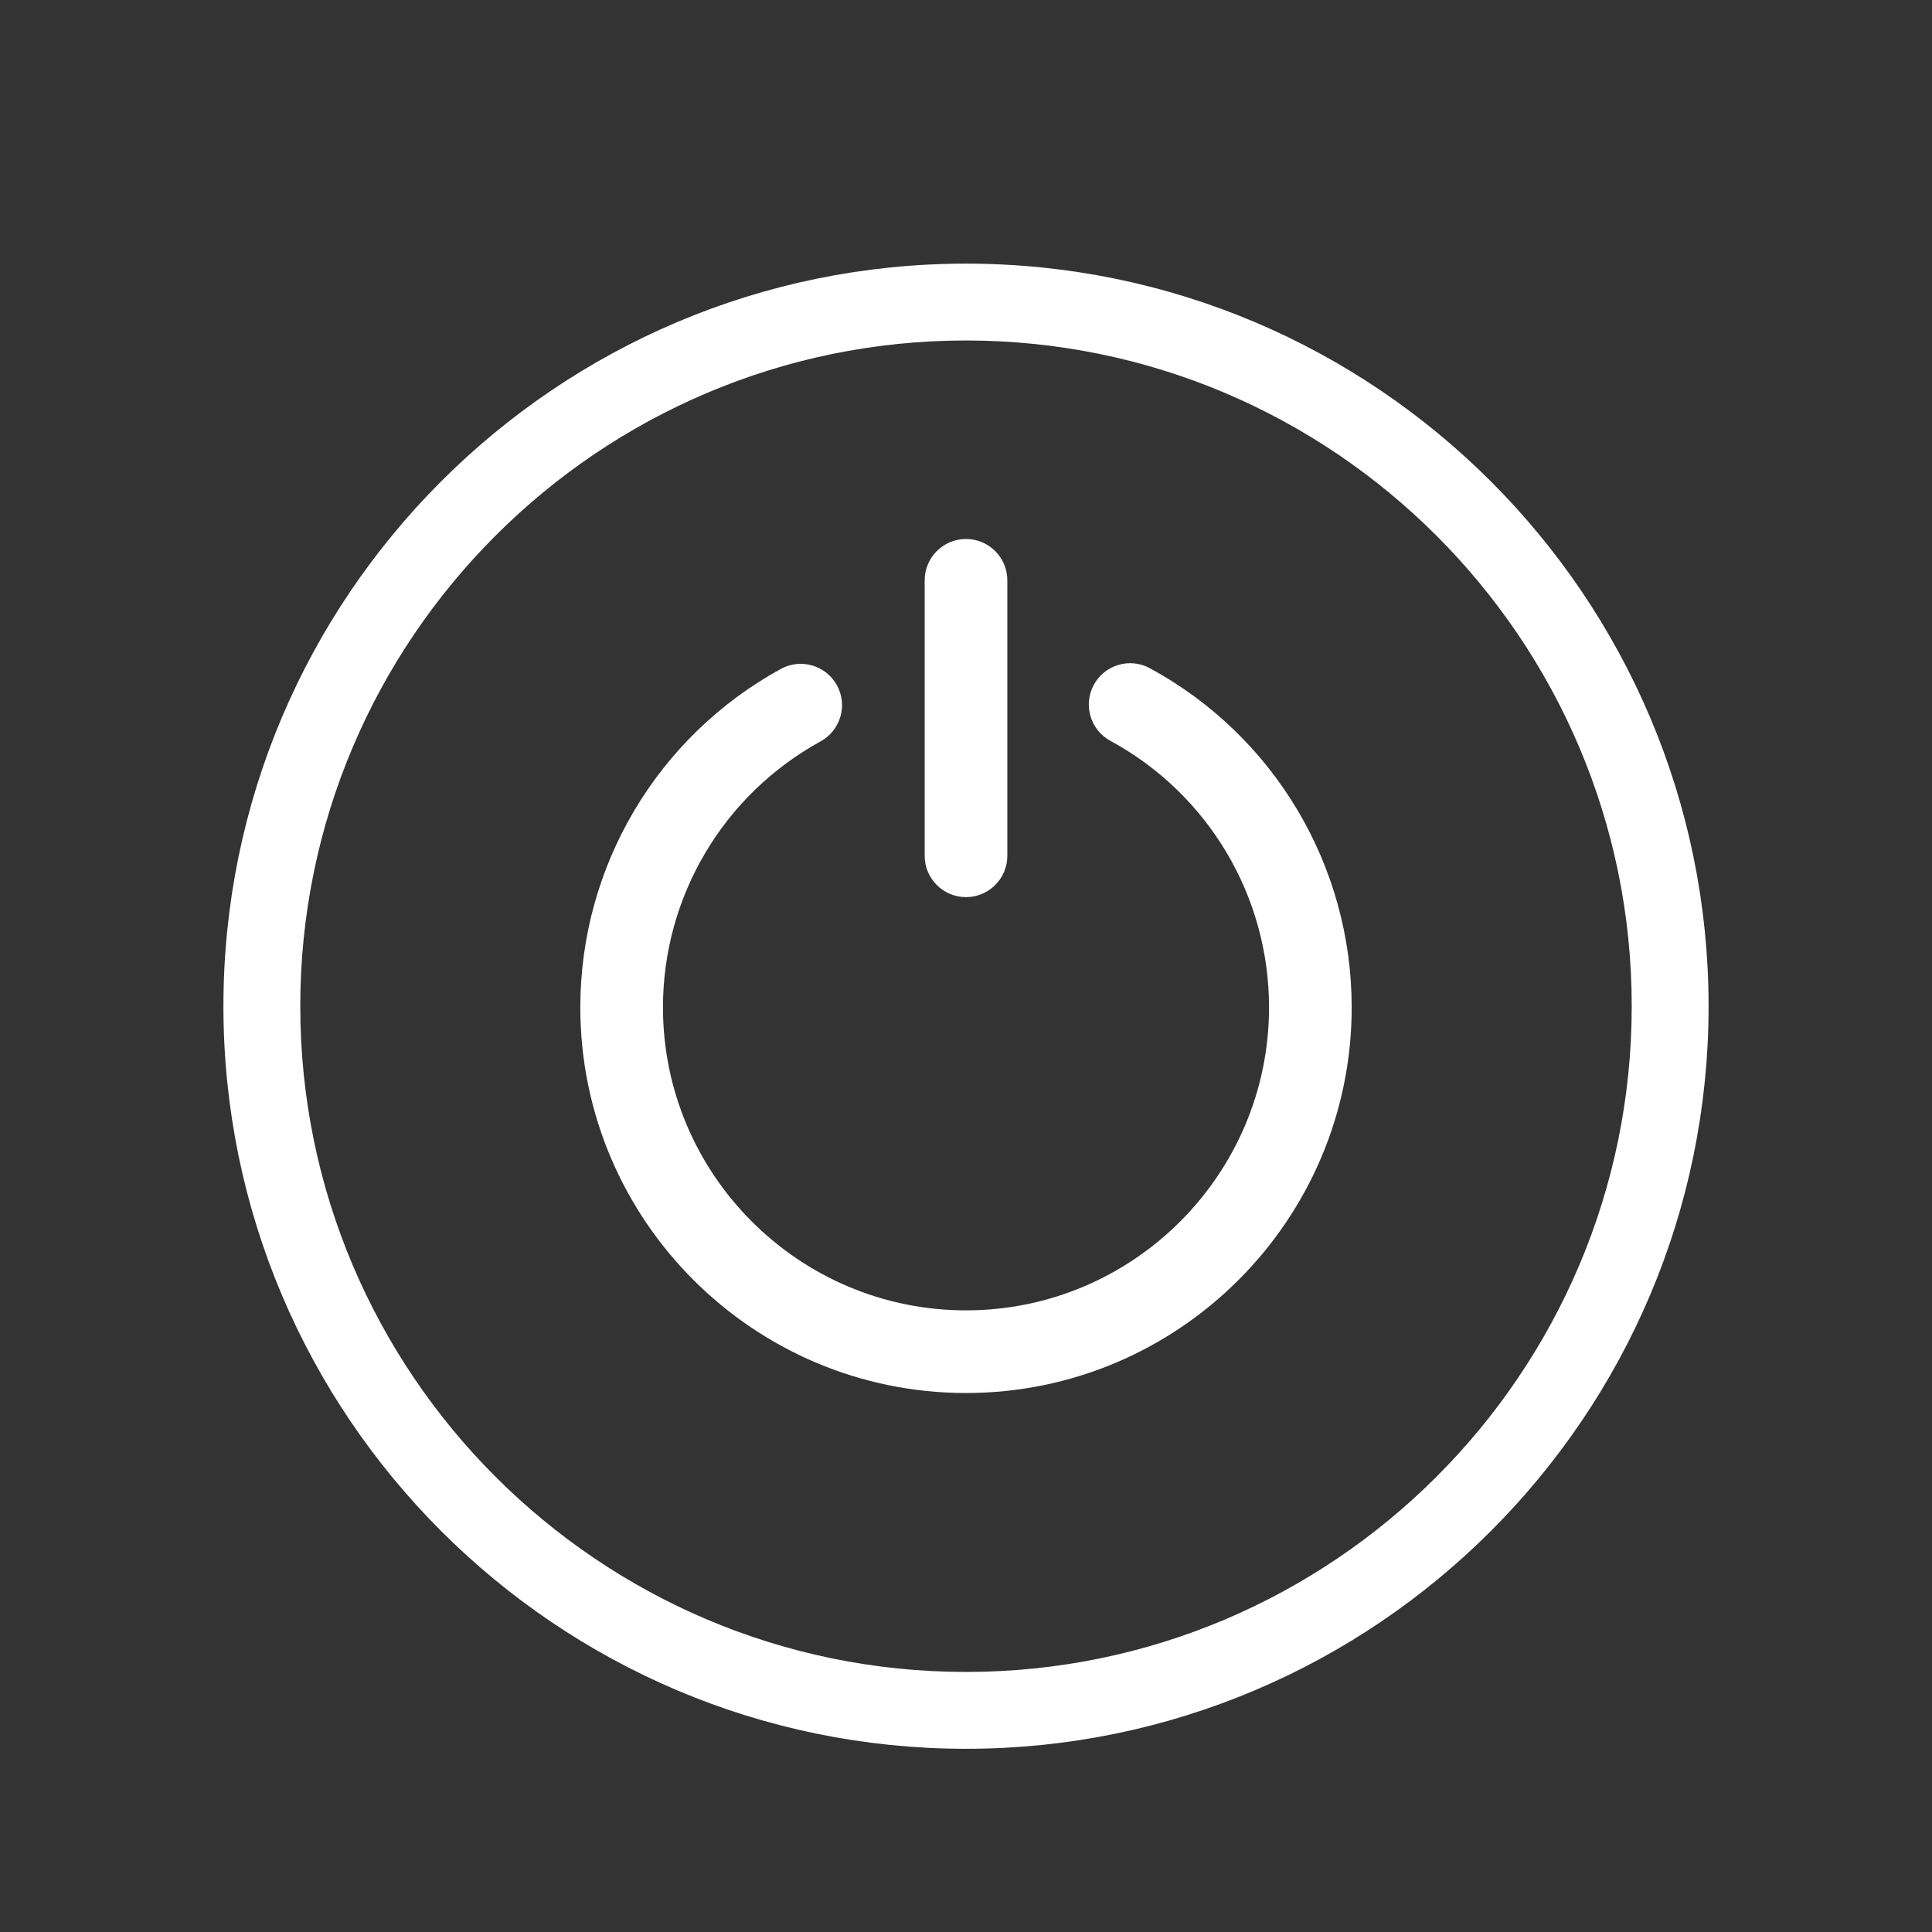 <?xml version="1.0" encoding="UTF-8" standalone="no"?>
<svg
   viewBox="0 0 1028 1028"
   id="vector"
   version="1.1"
   sodipodi:docname="power_button.svg"
   inkscape:version="1.1 (c4e8f9e, 2021-05-24)"
   xmlns:inkscape="http://www.inkscape.org/namespaces/inkscape"
   xmlns:sodipodi="http://sodipodi.sourceforge.net/DTD/sodipodi-0.dtd"
   xmlns="http://www.w3.org/2000/svg"
   xmlns:svg="http://www.w3.org/2000/svg">
  <rect x="0" y="0" width="1028" height="1028" fill="#333333" stroke="none"/>
  <defs
     id="defs16" />
  <sodipodi:namedview
     id="namedview14"
     pagecolor="#ffffff"
     bordercolor="#666666"
     borderopacity="1.0"
     inkscape:pageshadow="2"
     inkscape:pageopacity="0.0"
     inkscape:pagecheckerboard="0"
     showgrid="false"
     inkscape:zoom="0.84922179"
     inkscape:cx="514"
     inkscape:cy="528.13058"
     inkscape:window-width="1312"
     inkscape:window-height="1081"
     inkscape:window-x="0"
     inkscape:window-y="23"
     inkscape:window-maximized="0"
     inkscape:current-layer="vector" />
  <g
     id="group">
    <path
       id="path_2"
       d="M 514 919.018 C 302.465 919.018 130.38 746.932 130.38 535.398 C 130.38 323.863 302.465 151.778 514 151.778 C 725.535 151.778 897.62 323.863 897.62 535.398 C 897.62 746.932 725.535 919.018 514 919.018 Z M 514 169.672 C 312.334 169.672 148.275 333.732 148.275 535.398 C 148.275 737.054 312.334 901.123 514 901.123 C 715.657 901.123 879.725 737.054 879.725 535.398 C 879.725 333.732 715.657 169.672 514 169.672 Z"
       fill="#ffffff"
       stroke="#ffffff"
       stroke-width="23" />
    <path
       id="path"
       d="M 611.834 355.55 C 601.163 349.754 587.813 353.705 582.017 364.376 C 576.22 375.046 580.172 388.396 590.841 394.193 C 642.903 422.474 675.244 476.806 675.244 535.988 C 675.244 624.898 602.91 697.232 514 697.232 C 425.09 697.232 352.756 624.898 352.756 535.988 C 352.756 477.063 384.889 422.845 436.615 394.488 C 447.264 388.651 451.163 375.285 445.326 364.637 C 439.488 353.989 426.122 350.088 415.476 355.925 C 349.665 392.005 308.781 461.001 308.781 535.988 C 308.781 649.146 400.842 741.207 514 741.207 C 627.158 741.207 719.219 649.146 719.219 535.988 C 719.219 460.672 678.071 391.532 611.834 355.55 Z"
       fill="#ffffff"
       stroke-width="1" />
    <path
       id="path_1"
       d="M 514 477.354 C 526.143 477.354 535.988 467.509 535.988 455.366 L 535.988 308.781 C 535.988 296.638 526.143 286.793 514 286.793 C 501.857 286.793 492.012 296.638 492.012 308.781 L 492.012 455.366 C 492.012 467.509 501.857 477.354 514 477.354 Z"
       fill="#ffffff"
       stroke-width="1" />
  </g>
</svg>
